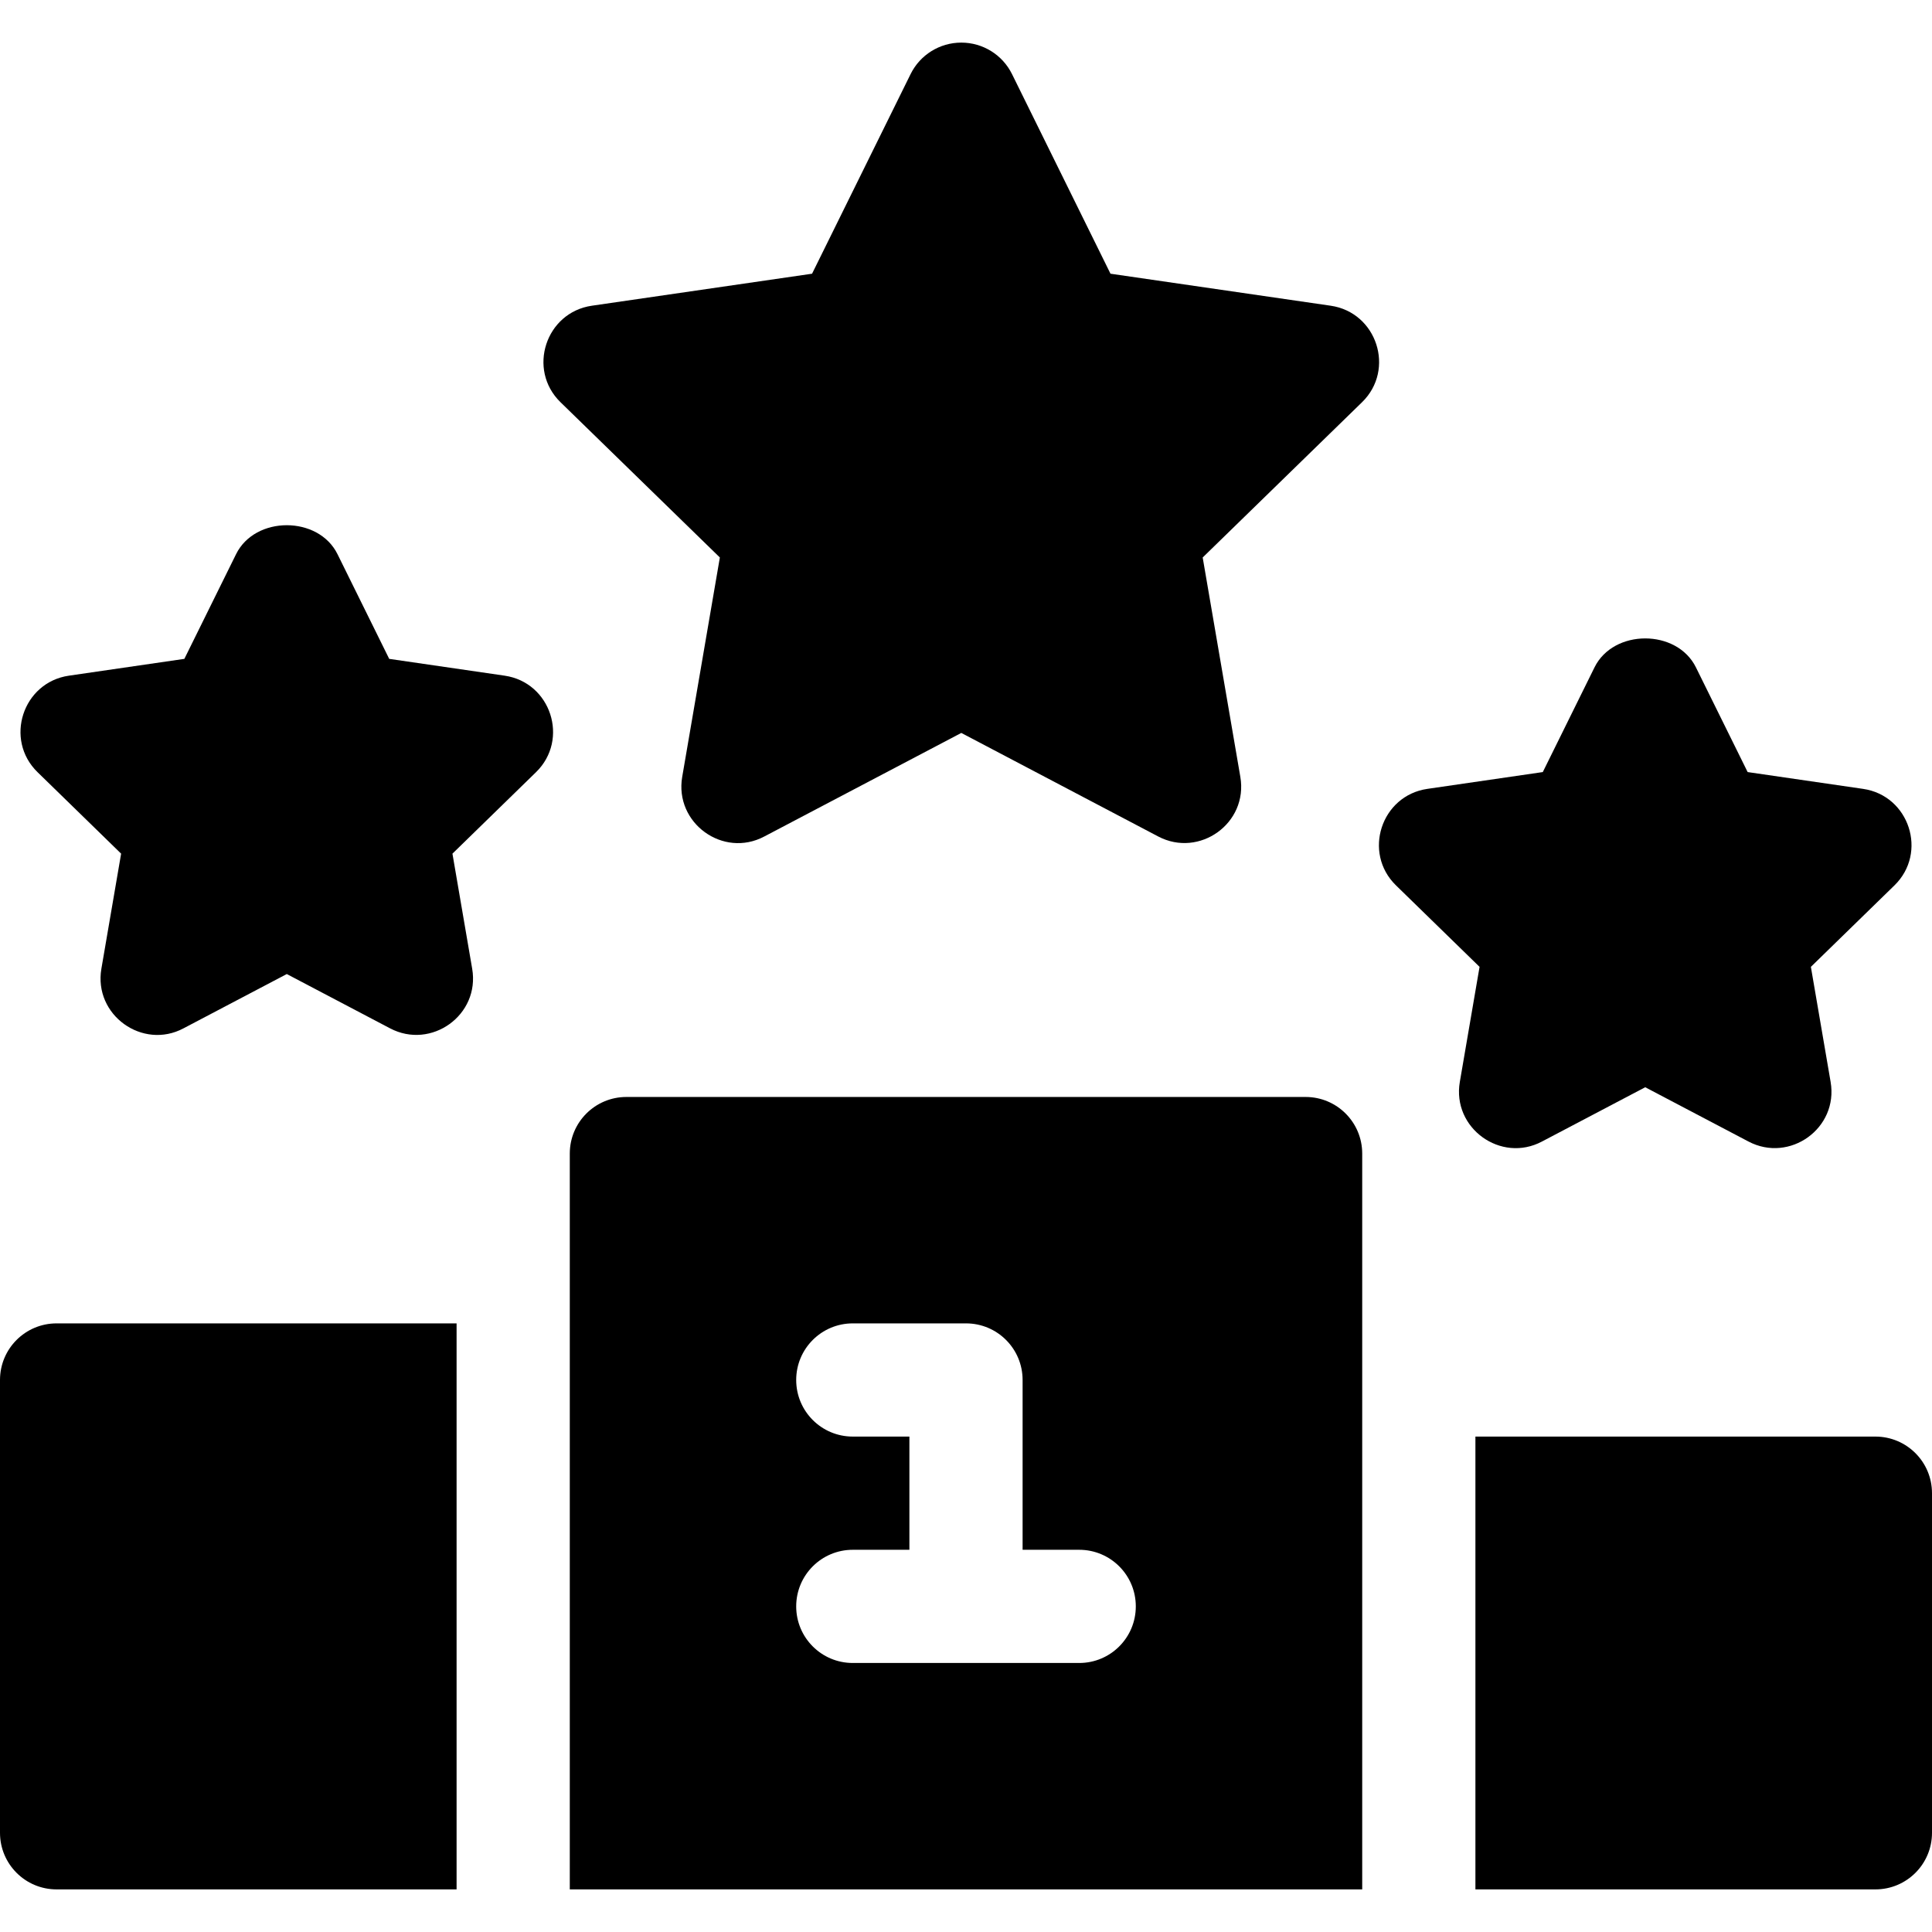 <?xml version="1.0" encoding="iso-8859-1"?>
<!-- Generator: Adobe Illustrator 19.0.0, SVG Export Plug-In . SVG Version: 6.00 Build 0)  -->
<svg version="1.1" id="Capa_1" xmlns="http://www.w3.org/2000/svg" xmlns:xlink="http://www.w3.org/1999/xlink" x="0px" y="0px"
	 viewBox="0 0 512 512" style="enable-background:new 0 0 512 512;" xml:space="preserve">
<g>
	<g>
		<path d="M352.636,81.017l-58.345-8.481l-26.089-52.881c-2.52-5.127-7.734-8.364-13.447-8.364s-10.928,3.237-13.447,8.364
			l-26.104,52.881l-58.345,8.481c-12.264,1.778-17.194,16.924-8.32,25.576l42.231,41.147l-9.976,58.125
			c-2.106,12.25,10.838,21.619,21.768,15.806l52.192-27.437l52.178,27.437c10.908,5.744,23.884-3.495,21.768-15.806l-9.976-58.125
			l42.231-41.147C369.829,97.942,364.9,82.795,352.636,81.017z"/>
	</g>
</g>
<g>
	<g>
		<path d="M493.729,209.059l-30.586-4.453l-13.696-27.729c-5.039-10.254-21.855-10.254-26.895,0l-13.696,27.729l-30.586,4.453
			c-12.264,1.778-17.194,16.924-8.32,25.576l22.148,21.592l-5.229,30.483c-2.109,12.275,10.906,21.584,21.768,15.806L436,288.131
			l27.363,14.385c10.908,5.744,23.884-3.495,21.768-15.806l-5.229-30.483l22.148-21.592
			C510.923,225.984,505.994,210.837,493.729,209.059z"/>
	</g>
</g>
<g>
	<g>
		<path d="M133.73,179.059l-30.586-4.453l-13.696-27.729c-5.039-10.254-21.855-10.254-26.895,0l-13.696,27.729l-30.586,4.453
			c-12.265,1.778-17.194,16.925-8.321,25.576l22.148,21.592l-5.229,30.483c-2.115,12.305,10.939,21.583,21.768,15.806L76,258.131
			l27.363,14.385c10.908,5.744,23.884-3.495,21.768-15.806l-5.229-30.483l22.148-21.592
			C150.923,195.983,145.994,180.837,133.73,179.059z"/>
	</g>
</g>
<g>
	<g>
		<path d="M15,350.709c-8.291,0-15,6.709-15,15v120c0,8.291,6.709,15,15,15h106v-150H15z"/>
	</g>
</g>
<g>
	<g>
		<path d="M497,380.709H391v120h106c8.291,0,15-6.709,15-15v-90C512,387.418,505.291,380.709,497,380.709z"/>
	</g>
</g>
<g>
	<g>
		<path d="M346,290.709H166c-8.291,0-15,6.709-15,15c0,51.021,0,85.087,0,195c42.589,0,160.259,0,210,0c0-41.685,0-152.506,0-195
			C361,297.418,354.291,290.709,346,290.709z M286,440.709h-60c-8.291,0-15-6.709-15-15c0-8.291,6.709-15,15-15h15v-30h-15
			c-8.291,0-15-6.709-15-15c0-8.291,6.709-15,15-15h30c8.291,0,15,6.709,15,15v45h15c8.291,0,15,6.709,15,15
			C301,434,294.291,440.709,286,440.709z"/>
	</g>
</g>
<g>
</g>
<g>
</g>
<g>
</g>
<g>
</g>
<g>
</g>
<g>
</g>
<g>
</g>
<g>
</g>
<g>
</g>
<g>
</g>
<g>
</g>
<g>
</g>
<g>
</g>
<g>
</g>
<g>
</g>
</svg>
